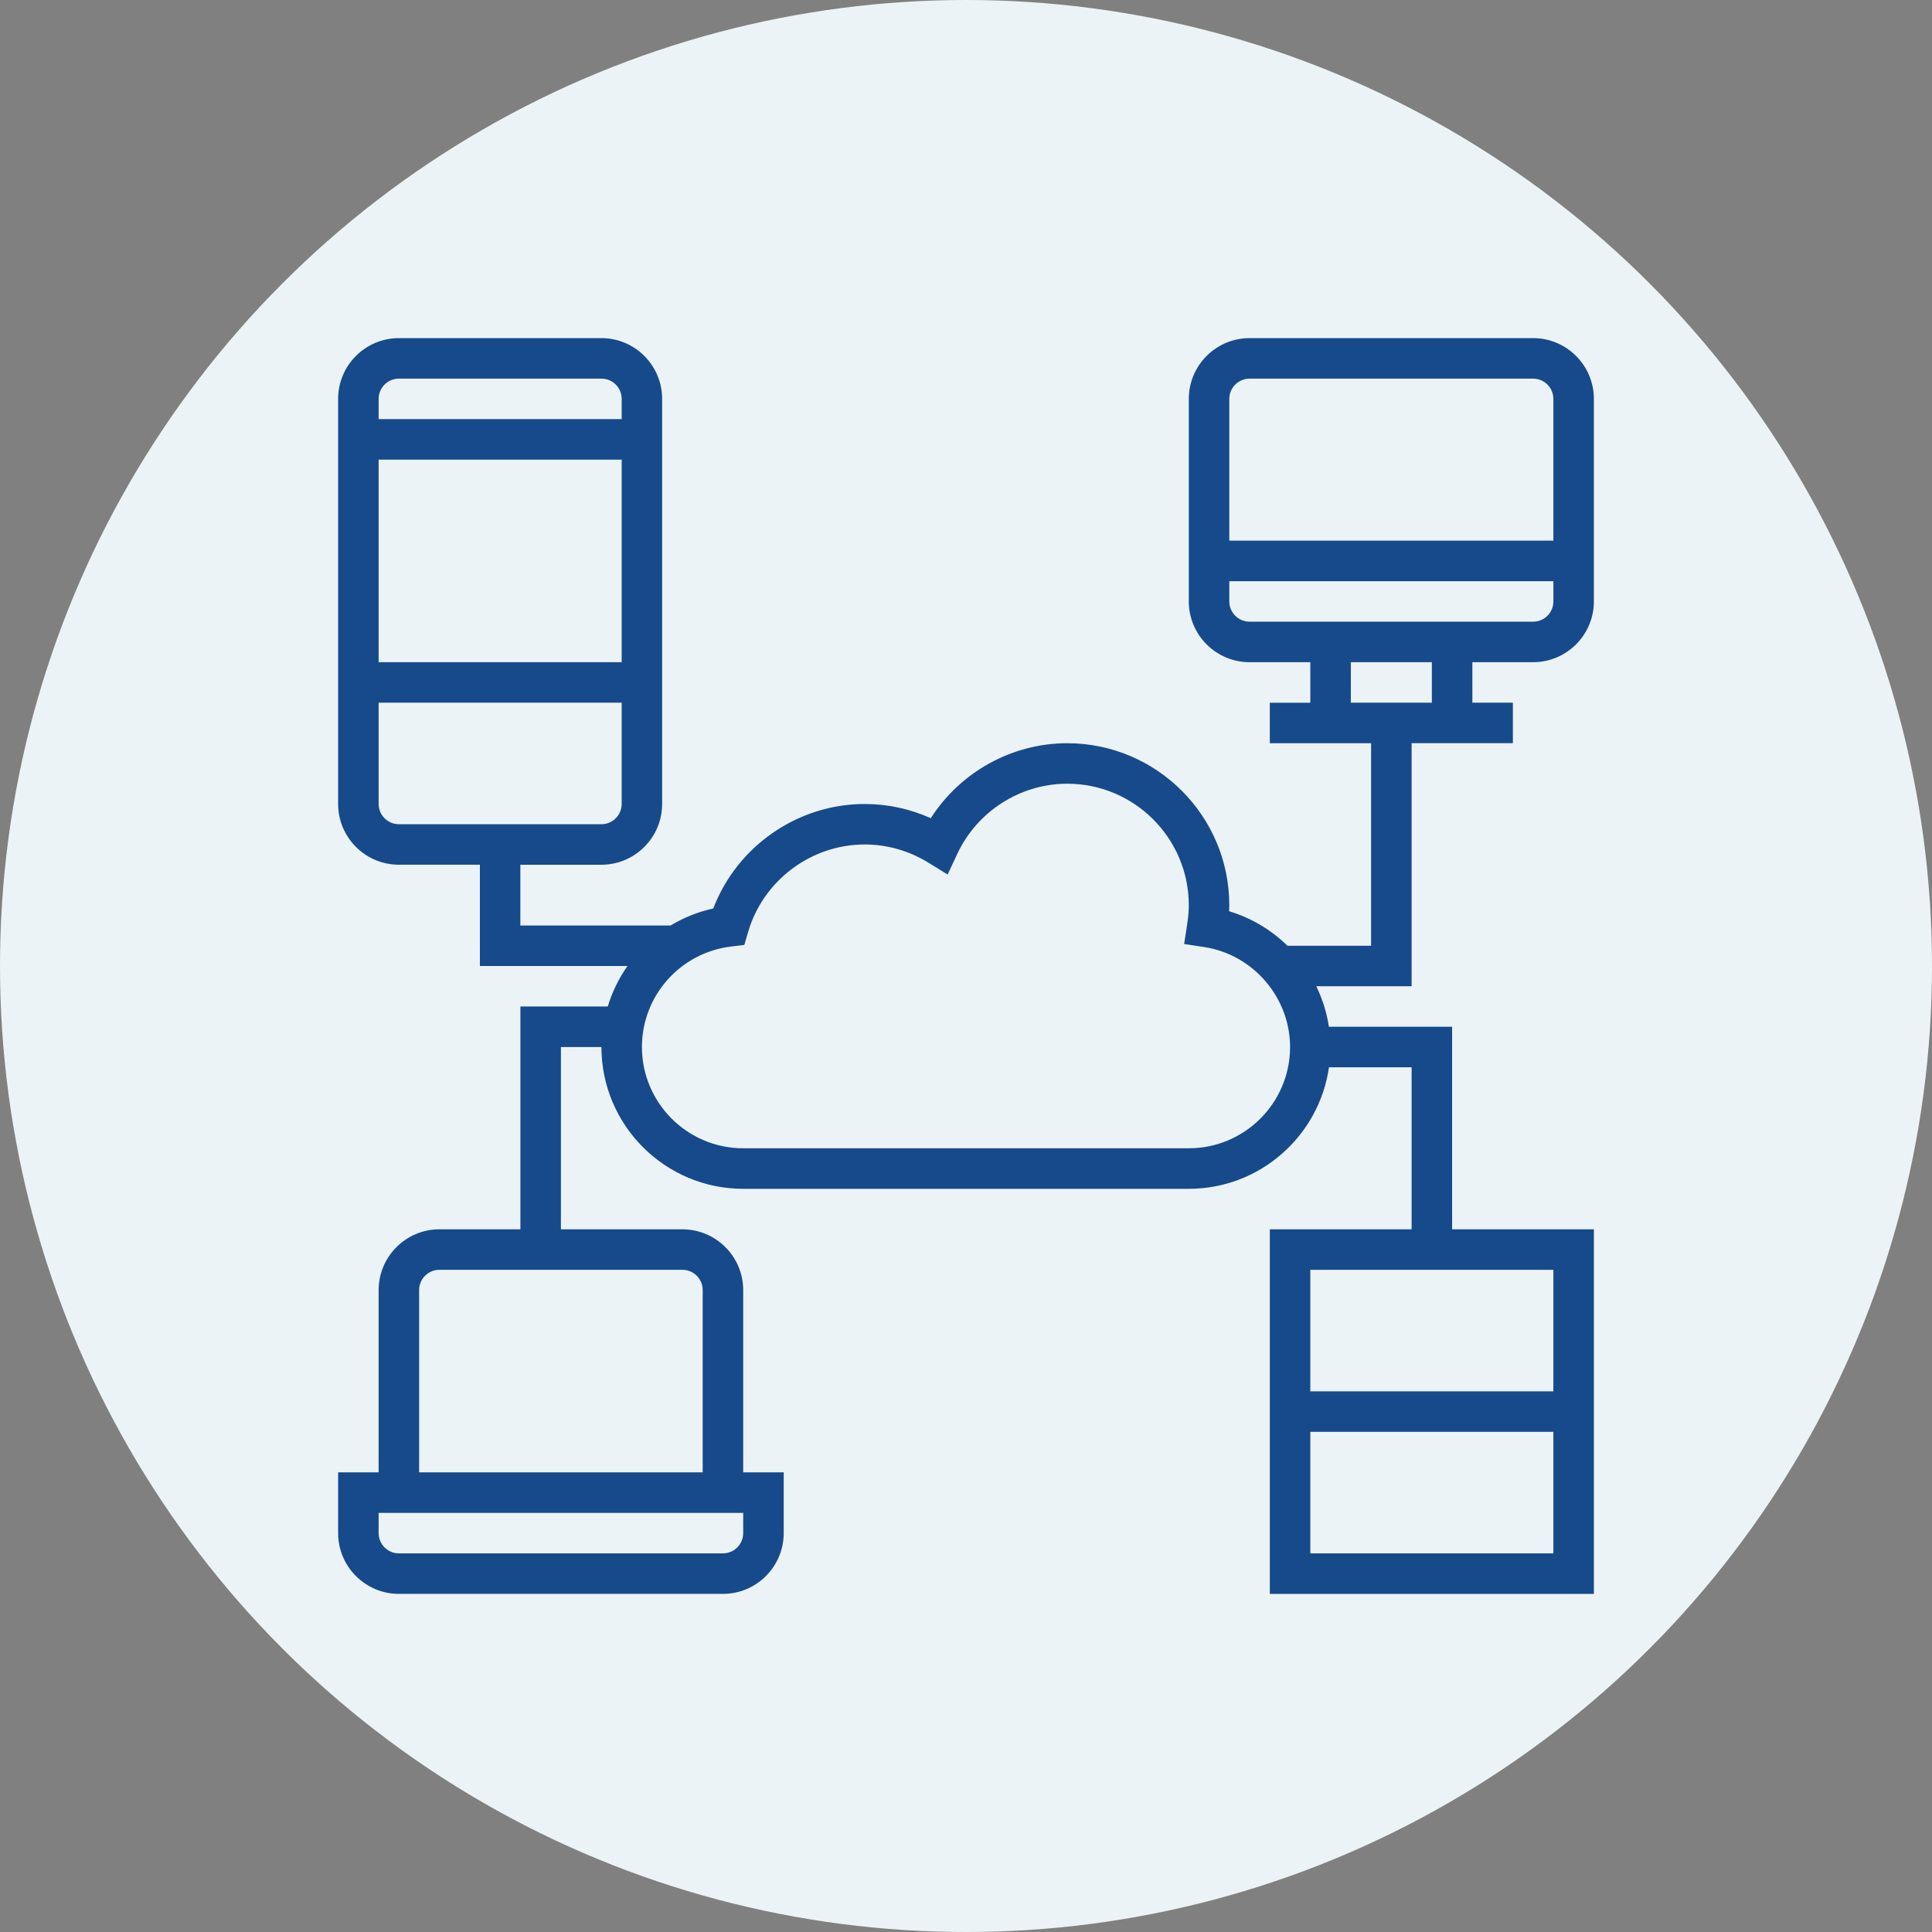 <?xml version="1.0" encoding="utf-8"?>
<!-- Generator: Adobe Illustrator 23.0.0, SVG Export Plug-In . SVG Version: 6.00 Build 0)  -->
<svg version="1.0" id="Слой_1" xmlns="http://www.w3.org/2000/svg" xmlns:xlink="http://www.w3.org/1999/xlink" x="0px" y="0px"
	 width="100px" height="100px" viewBox="0 0 100 100" enable-background="new 0 0 100 100" xml:space="preserve">
<rect x="0" y="0" width="100" height="100" fill="#808080" stroke="none"/>
<circle id="_6.svg" fill="#ECF3F7" cx="50" cy="50" r="50"/>
<path fill="#164A8B" d="M79.354,34.275c1.734,0,3.145-1.411,3.145-3.145V20.646c0-1.734-1.411-3.145-3.145-3.145H64.677
	c-1.734,0-3.145,1.411-3.145,3.145V31.13c0,1.734,1.411,3.145,3.145,3.145h3.145v2.097h-2.097v2.097h5.242v10.484H66.64
	c-0.836-0.816-1.866-1.442-3.019-1.786c0.005-0.106,0.007-0.208,0.007-0.311c0-4.624-3.762-8.387-8.387-8.387
	c-2.869,0-5.536,1.493-7.064,3.88c-1.076-0.483-2.24-0.735-3.42-0.735c-3.479,0-6.612,2.193-7.838,5.41
	c-0.797,0.171-1.539,0.477-2.213,0.88h-7.772v-3.145h4.193c1.734,0,3.145-1.411,3.145-3.145V20.646c0-1.734-1.411-3.145-3.145-3.145
	H20.646c-1.734,0-3.145,1.411-3.145,3.145v20.967c0,1.734,1.411,3.145,3.145,3.145h4.193V50h7.639
	c-0.446,0.636-0.792,1.339-1.019,2.097h-4.523v11.532h-4.193c-1.734,0-3.145,1.411-3.145,3.145v9.435h-2.097v3.145
	c0,1.734,1.411,3.145,3.145,3.145H37.42c1.734,0,3.145-1.411,3.145-3.145v-3.145h-2.097v-9.435c0-1.734-1.411-3.145-3.145-3.145
	h-6.29v-9.435h2.097c0,4.046,3.293,7.339,7.339,7.339h23.064c3.689,0,6.743-2.74,7.255-6.29h4.277v8.387h-7.339V82.5H82.5V63.63
	h-7.339V53.145h-6.378c-0.109-0.738-0.335-1.44-0.652-2.097h4.934v-12.58h5.242v-2.097H76.21v-2.097L79.354,34.275L79.354,34.275z
	 M19.598,20.646c0-0.578,0.47-1.048,1.048-1.048H31.13c0.578,0,1.048,0.47,1.048,1.048v1.048h-12.58V20.646z M19.598,23.791h12.58
	v10.484h-12.58V23.791z M20.646,42.661c-0.578,0-1.048-0.47-1.048-1.048v-5.242h12.58v5.242c0,0.578-0.47,1.048-1.048,1.048H20.646z
	 M38.468,78.306v1.048c0,0.578-0.47,1.048-1.048,1.048H20.646c-0.578,0-1.048-0.47-1.048-1.048v-1.048H38.468z M35.323,65.725
	c0.578,0,1.048,0.47,1.048,1.048v9.435H21.694v-9.435c0-0.578,0.47-1.048,1.048-1.048H35.323z M61.532,59.435H38.468
	c-2.89,0-5.242-2.352-5.242-5.242c0-2.65,1.984-4.885,4.613-5.2l0.688-0.083l0.194-0.665c0.776-2.671,3.259-4.535,6.037-4.535
	c1.157,0,2.294,0.325,3.29,0.938l1.001,0.617l0.499-1.066c1.032-2.209,3.267-3.634,5.694-3.634c3.469,0,6.29,2.821,6.29,6.29
	c0,0.289-0.026,0.597-0.083,0.97l-0.158,1.037l1.037,0.157c2.535,0.387,4.446,2.612,4.446,5.175
	C66.774,57.084,64.422,59.435,61.532,59.435z M80.402,80.402h-12.58v-6.29h12.58V80.402z M80.402,65.725v6.29h-12.58v-6.29H80.402z
	 M63.629,20.646c0-0.578,0.47-1.048,1.048-1.048h14.677c0.578,0,1.048,0.47,1.048,1.048v7.339H63.629V20.646z M74.112,36.371h-4.193
	v-2.097h4.193V36.371z M64.677,32.178c-0.578,0-1.048-0.47-1.048-1.048v-1.048h16.774v1.048c0,0.578-0.47,1.048-1.048,1.048H64.677z
	"/>
</svg>
